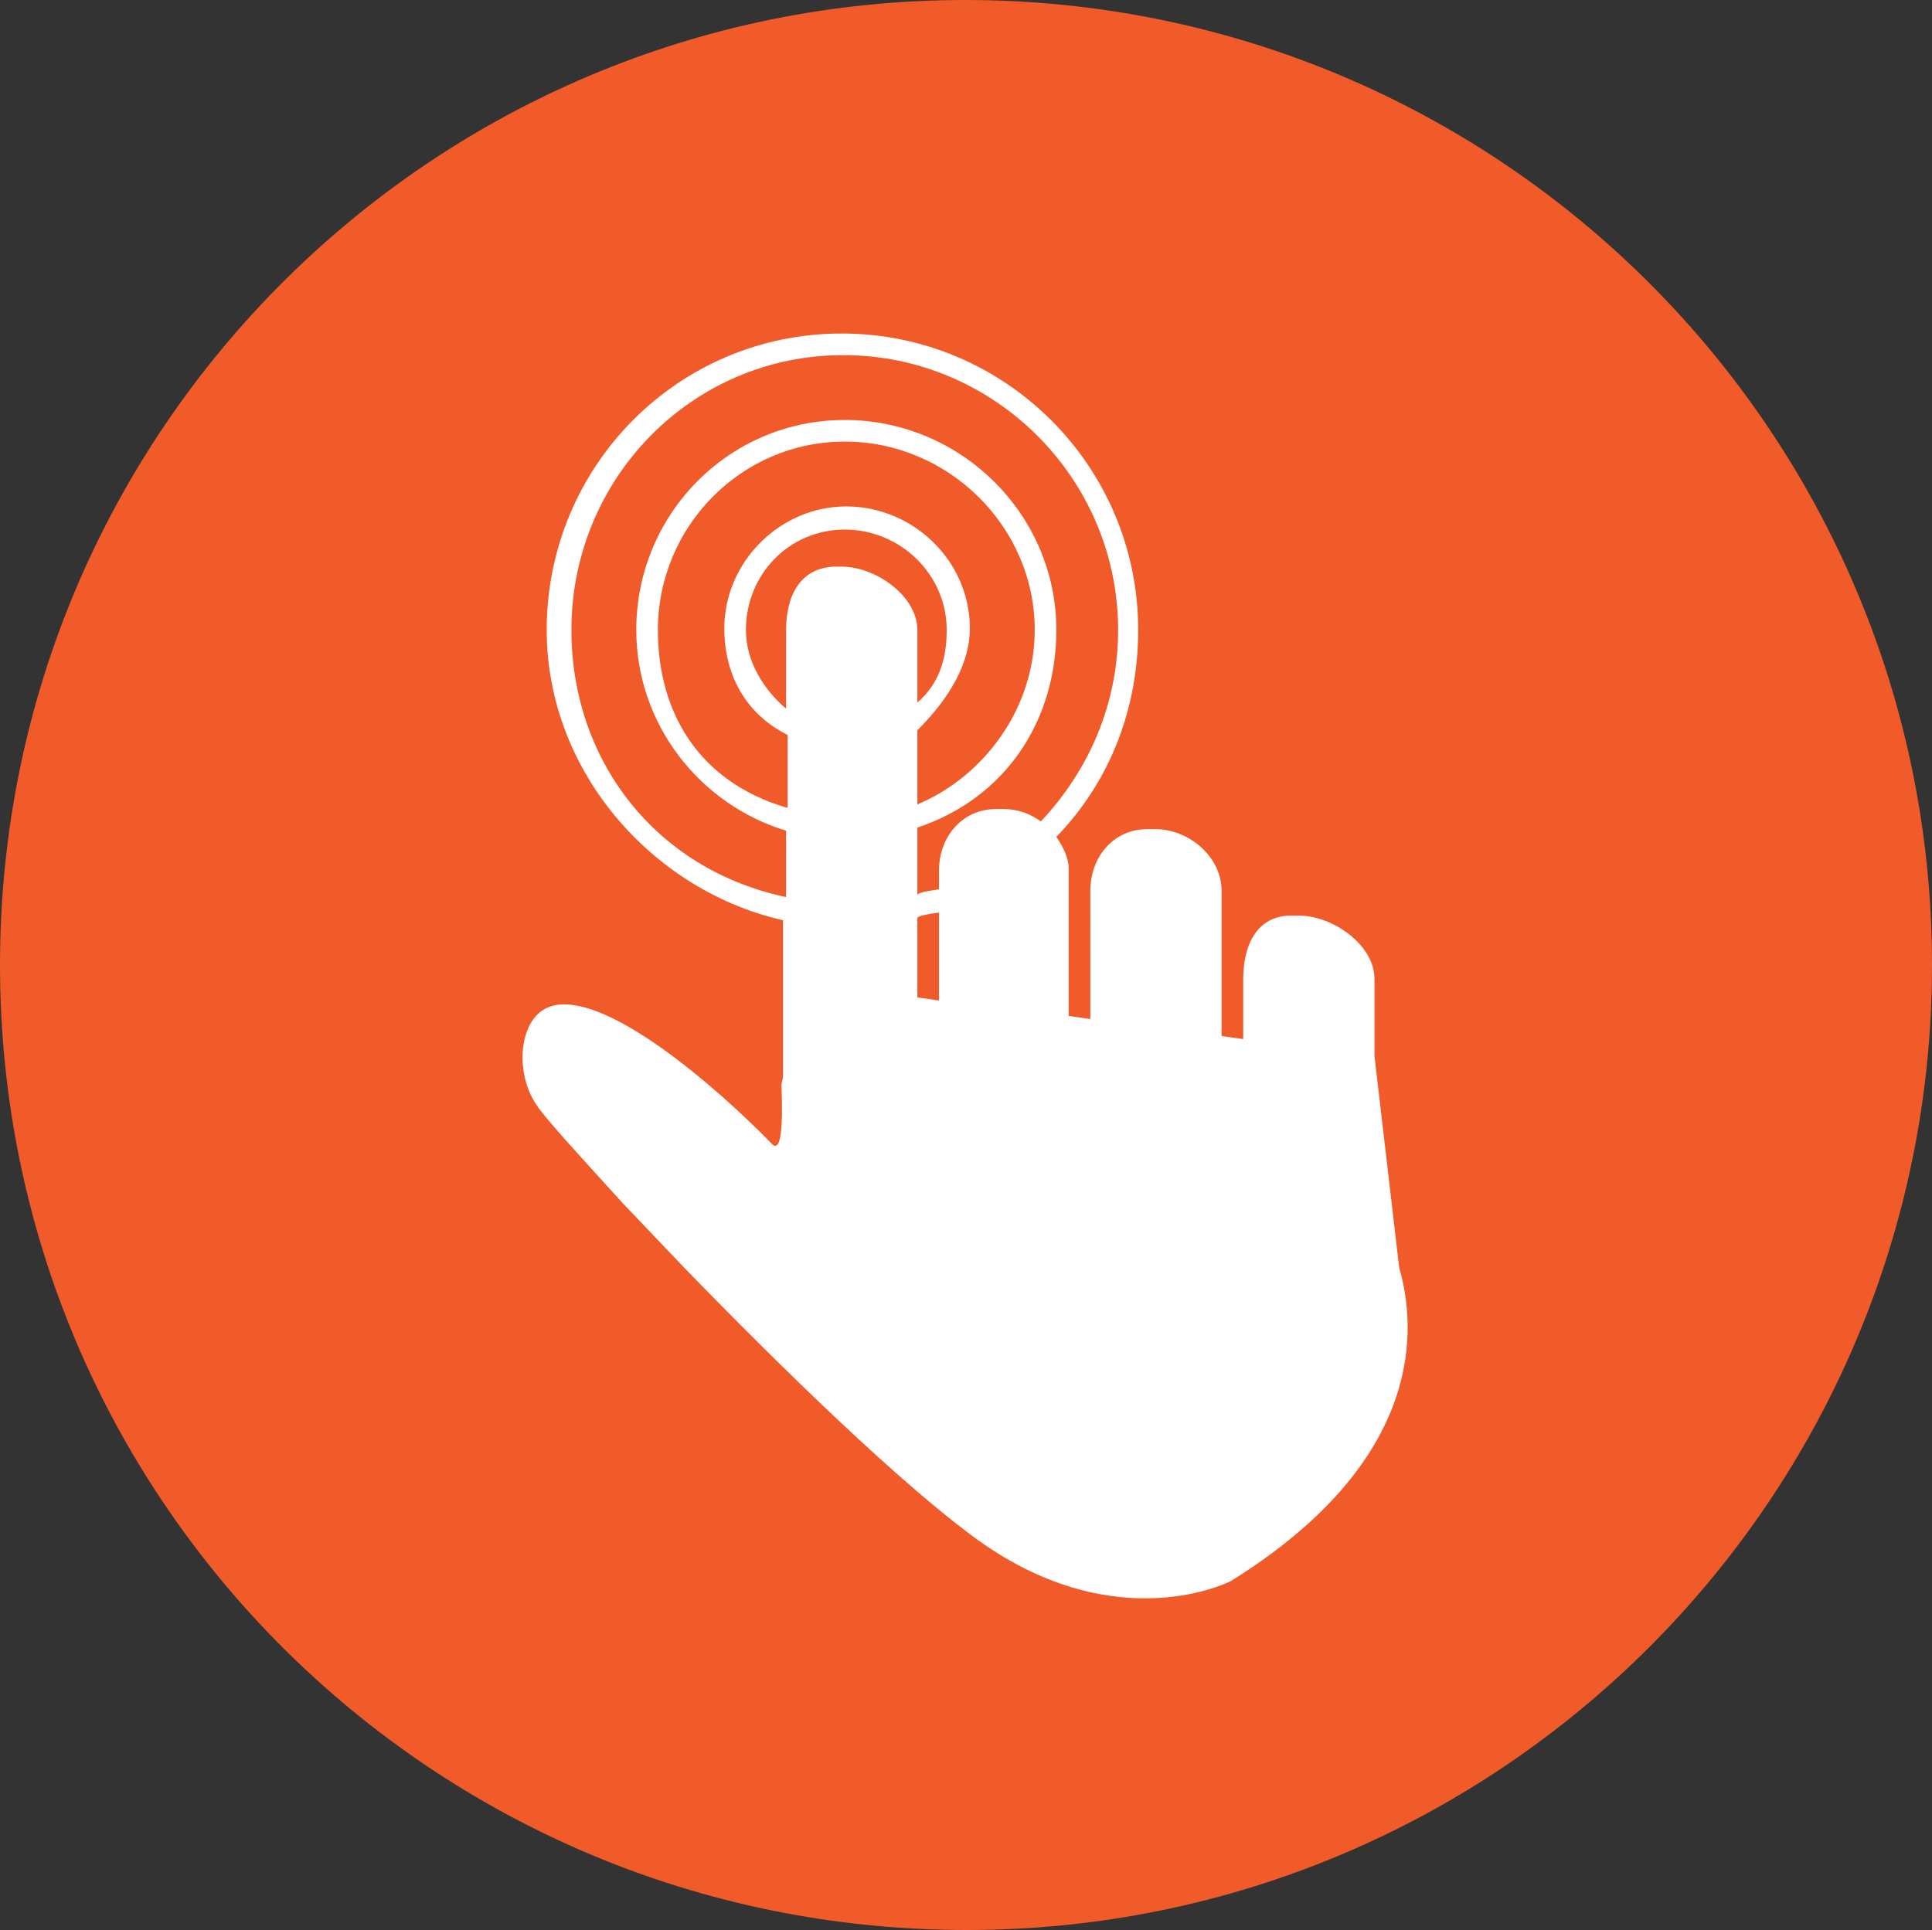 <?xml version="1.0" encoding="utf-8"?>
<!-- Generator: Adobe Illustrator 21.1.0, SVG Export Plug-In . SVG Version: 6.00 Build 0)  -->
<svg version="1.1" id="Layer_1" xmlns="http://www.w3.org/2000/svg" xmlns:xlink="http://www.w3.org/1999/xlink" x="0px" y="0px"
	 viewBox="0 0 125.1 125" style="enable-background:new 0 0 125.1 125;" xml:space="preserve">
<rect x="0" y="0" width="125.1" height="125" fill="#333333" stroke="none"/>
<style type="text/css">
	.st0{fill:#F15A29;}
	.st1{fill:#FFFFFF;}
</style>
<g>
	<g>
		<path class="st0" d="M125.1,62.5c0,34.5-28,62.5-62.5,62.5C28,125,0,97.1,0,62.5S28,0,62.5,0C97.1,0,125.1,28,125.1,62.5"/>
	</g>
</g>
<path class="st1" d="M34.7,71.5c0.4,0.7,2.6,3.1,5.6,6.4l4,4.2c6.3,6.5,14.1,14.1,19.1,17.7c9,6.4,16.3,2.6,16.3,2.6
	c12.7-7.9,12-16.5,10.9-20.3l-1.6-13.7v-1.9v-2.8v-0.3c0-2.2-2.7-4.1-4.9-4.1h-0.5c-2.2,0-3.1,1.9-3.1,4.1v3.9l-1.4-0.2v-9.4
	c0-2.2-2.1-4-4.3-4h-0.5c-2.2,0-3.7,1.8-3.7,4V66l-1.4-0.2v-9.5c0-0.8-0.4-1.5-0.8-2.1c3.4-3.5,5.3-8.2,5.3-13.4
	c0-10.6-8.6-19.2-19.2-19.2c-10.6,0-19.1,8.6-19.1,19.2c0,9.2,6.9,16.9,15.3,18.8v3.9c0,1.4,0,3.6,0,5.7v0.5c0,0.2-0.1,0.4-0.1,0.6
	c0.1,2.5,0,4.4-0.6,3.8c-3.7-3.8-11-10.1-14.4-8.9C33.6,65.9,33.3,69.4,34.7,71.5z M50.9,40.8v5.1c-1.4-1.2-2.6-3-2.6-5.1
	c0-3.6,2.8-6.5,6.4-6.5c3.6,0,6.6,2.9,6.6,6.5c0,1.9-0.5,3.5-1.9,4.7v-4.7c0-2.2-2.7-4.1-4.9-4.1H54C51.8,36.8,50.9,38.6,50.9,40.8z
	 M50.9,52.3c-5.7-1.7-8.3-6.2-8.3-11.5c0-6.7,5.4-12.2,12.1-12.2c6.7,0,12.3,5.5,12.3,12.2c0,5.1-3.3,9.5-7.6,11.3v-4.8
	c1.4-1.4,3.4-3.8,3.4-6.6c0-4.4-3.7-7.9-8-7.9s-7.9,3.6-7.9,7.9c0,2.9,1.3,5.5,4.1,6.9V52.3z M72.4,40.8c0,4.8-1.9,9.1-5,12.4
	c-0.7-0.5-1.5-0.8-2.4-0.8h-0.5c-2.2,0-3.7,1.8-3.7,4v1.2c-1.4,0.2-1.4,0.3-1.4,0.4v-4.4c5.7-1.9,9-6.9,9-12.8
	c0-7.5-6.2-13.6-13.7-13.6c-7.5,0-13.5,6.1-13.5,13.6c0,6.1,4.1,11.3,9.7,13v4.3C42.4,56.3,37,49.2,37,40.8C37,31,44.8,23,54.6,23
	C64.4,23,72.4,31,72.4,40.8z M59.4,64.6v-5.1c0-0.1,0-0.2,1.4-0.4v5.7L59.4,64.6z"/>
</svg>

